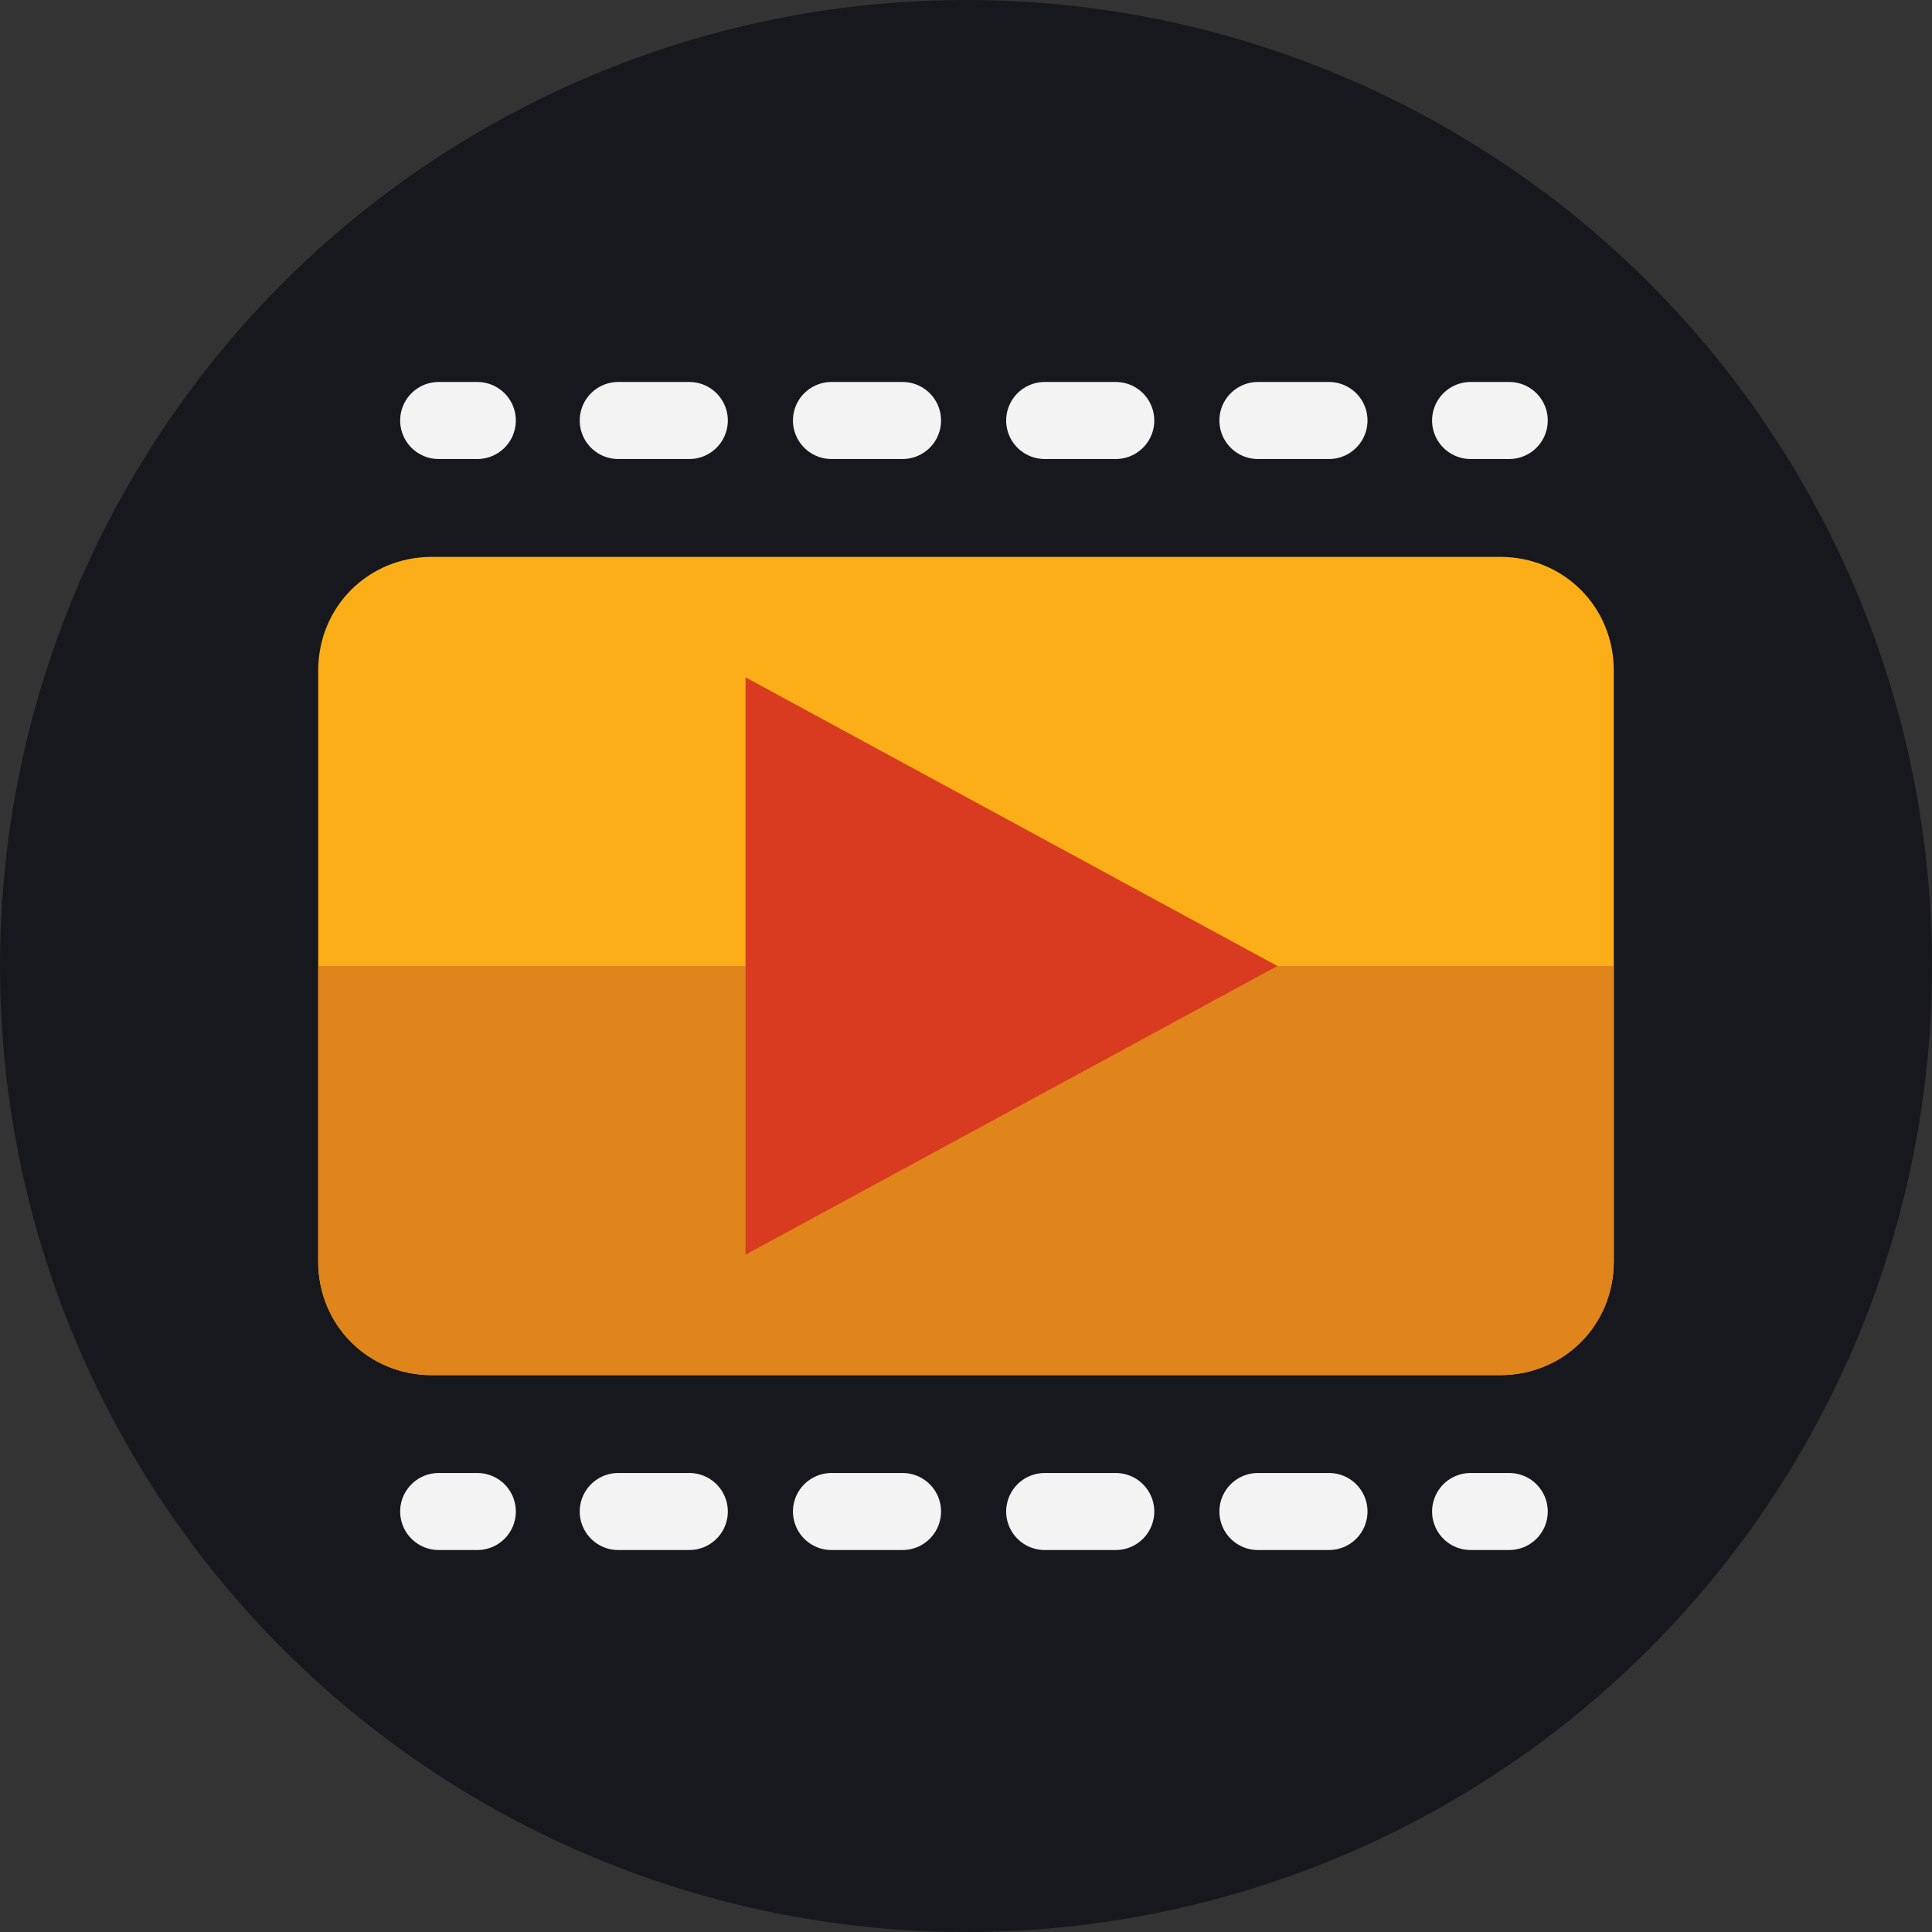 <svg xmlns="http://www.w3.org/2000/svg" viewBox="0 0 85 85" enable-background="new 0 0 85 85"><rect x="0" y="0" width="85" height="85" fill="#333333" stroke="none"/><circle fill="#16181D" cx="42.5" cy="42.5" r="42.5"/><path fill="#FBAE17" d="M66 60.5h-47c-2.8 0-5-2.2-5-5v-26c0-2.8 2.2-5 5-5h47c2.8 0 5 2.2 5 5v26c0 2.8-2.2 5-5 5z"/><path fill="#E0851B" d="M14 42.5v13c0 2.8 2.2 5 5 5h47c2.8 0 5-2.2 5-5v-13h-57z"/><path fill="#D83B20" d="M32.8 55.2v-25.4l23.4 12.7z"/><g stroke="#F3F3F3" stroke-width="3.389" stroke-linecap="round" stroke-linejoin="round" fill="none"><path d="M19.3 66.5h1.7"/><path stroke-dasharray="3.127,6.254" d="M27.2 66.5h34.4"/><path d="M64.7 66.5h1.7M19.3 18.5h1.7"/><path stroke-dasharray="3.127,6.254" d="M27.2 18.5h34.4"/><path d="M64.7 18.5h1.7"/></g></svg>